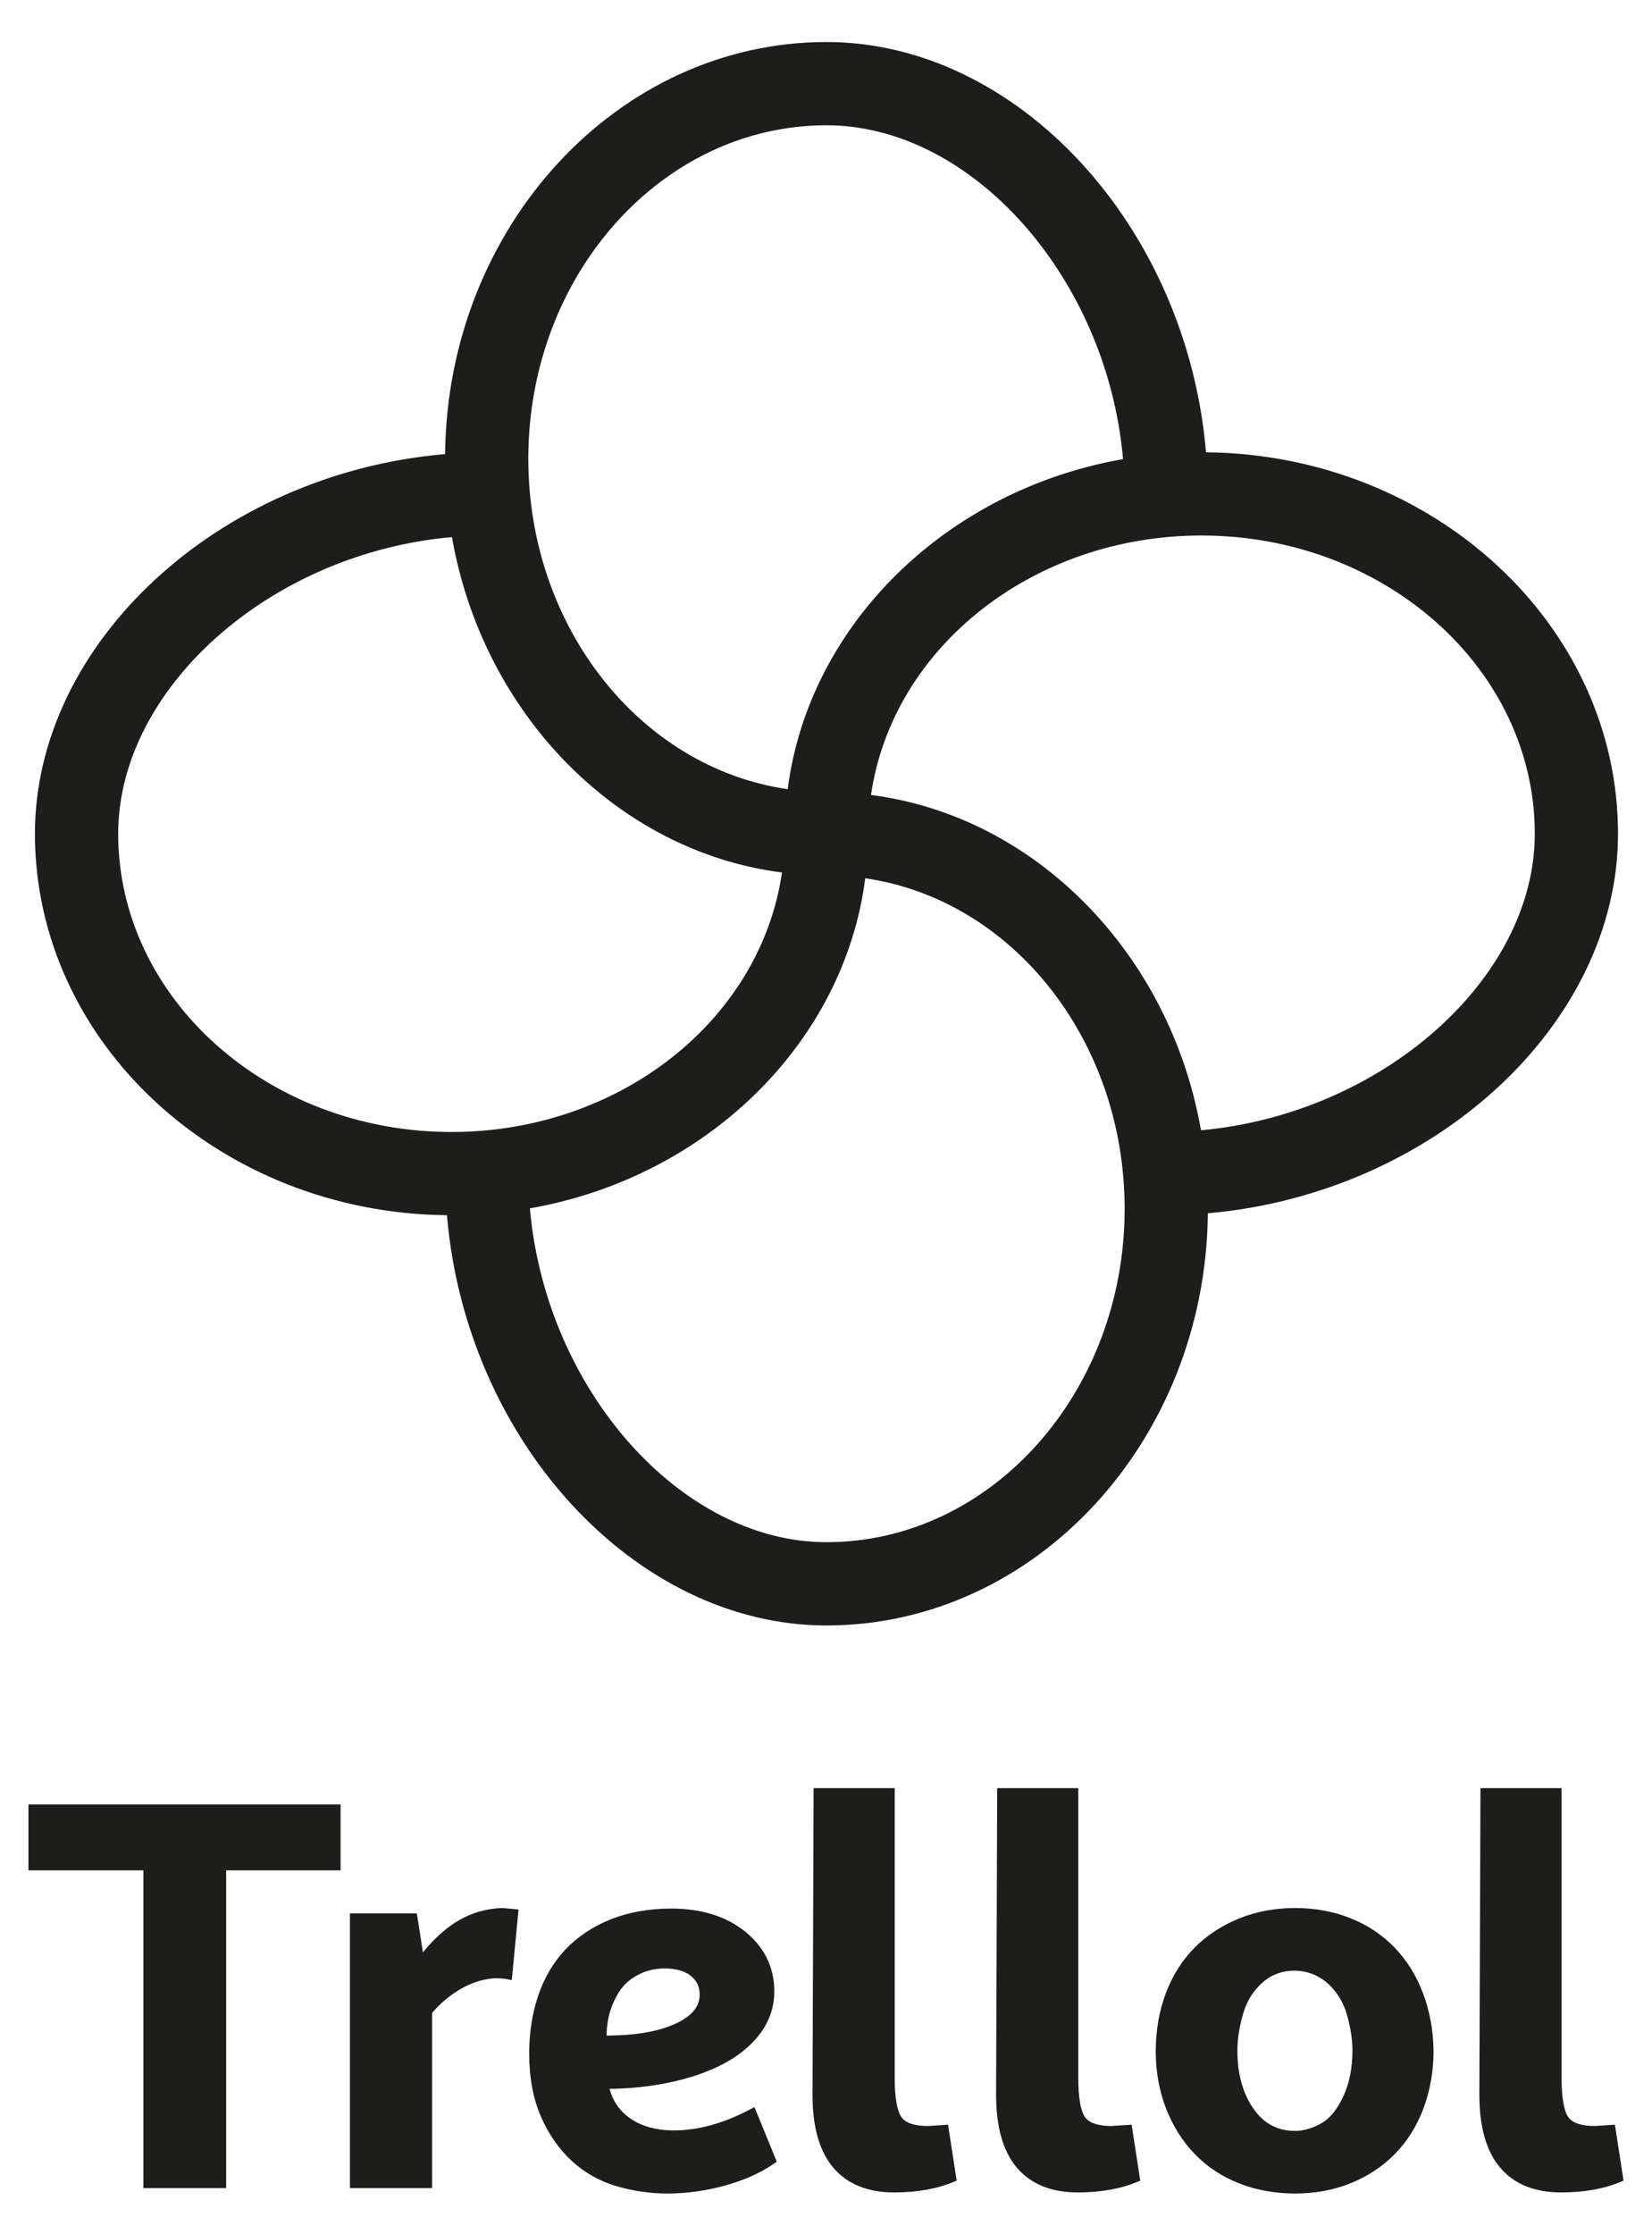 <?xml version="1.0" encoding="utf-8"?>
<!-- Generator: Adobe Illustrator 25.2.3, SVG Export Plug-In . SVG Version: 6.00 Build 0)  -->
<svg version="1.1" id="Calque_1" xmlns="http://www.w3.org/2000/svg" xmlns:xlink="http://www.w3.org/1999/xlink" x="0px" y="0px"
	 viewBox="0 0 629 850.39" style="enable-background:new 0 0 629 850.39;" xml:space="preserve">
<style type="text/css">
	.st0{fill:#1D1D1B;}
</style>
<g>
	<g>
		<path class="st0" d="M614.62,317.38c0-79.16-70.28-143.57-156.76-143.78C451.25,88.89,387.2,17.44,314.68,17.44
			c-79.15,0-143.57,70.28-143.78,156.75c-84.71,6.62-156.17,70.66-156.17,143.18c0,79.16,70.28,143.57,156.76,143.78
			c6.62,84.71,70.66,156.16,143.18,156.16c79.16,0,143.59-70.3,143.78-156.79C543.23,453.69,614.62,389.75,614.62,317.38z
			 M314.68,46.25c56.9,0,108.97,60.42,114.46,129.72c-67.82,11.33-120.58,62.58-127.97,126.08
			c-57.05-7.49-101.47-61.77-101.47-127.44C199.71,103.84,251.29,46.25,314.68,46.25z M43.55,317.38
			c0-56.9,60.42-108.97,129.72-114.46c11.33,67.82,62.58,120.58,126.08,127.97c-7.49,57.05-61.77,101.47-127.45,101.47
			C101.13,432.35,43.55,380.78,43.55,317.38z M314.68,588.51c-56.9,0-108.97-60.42-114.46-129.72
			c67.82-11.33,120.58-62.58,127.97-126.09c57.05,7.49,101.47,61.77,101.47,127.45C429.65,530.92,378.08,588.51,314.68,588.51z
			 M456.08,431.81c-11.35-67.8-62.59-120.55-126.08-127.94c7.49-57.05,61.77-101.47,127.45-101.47
			c70.78,0,128.36,51.58,128.36,114.97C585.81,374.14,525.44,426.1,456.08,431.81z"/>
		<path class="st0" d="M314.68,618.76c-72.59,0-137.18-69.93-144.51-156.17C83.55,461.73,13.3,396.84,13.3,317.38
			c0-72.59,69.93-137.18,156.17-144.51C170.34,86.25,235.22,16,314.68,16c72.59,0,137.18,69.93,144.51,156.17
			c86.62,0.86,156.87,65.75,156.87,145.21c0,72.35-69.93,136.92-156.17,144.48C459.05,548.49,394.16,618.76,314.68,618.76z
			 M314.68,18.88c-78.27,0-142.13,69.68-142.33,155.32l-0.01,1.33l-1.32,0.1C85.64,182.3,16.18,245.89,16.18,317.38
			c0,78.28,69.68,142.13,155.32,142.34l1.33,0l0.1,1.33c6.67,85.38,70.26,154.84,141.75,154.84c78.3,0,142.15-69.69,142.34-155.35
			l0.01-1.33l1.32-0.11c85.38-6.89,154.84-70.46,154.84-141.71c0-78.28-69.68-142.13-155.32-142.34l-1.33,0l-0.1-1.33
			C449.76,88.34,386.17,18.88,314.68,18.88z M314.68,589.95c-57.19,0-110.27-60.01-115.9-131.05l-0.11-1.32l1.31-0.22
			c67.4-11.26,119.54-62.6,126.78-124.83l0.17-1.45l1.45,0.19c58.56,7.69,102.72,63.09,102.72,128.88
			C431.09,531.72,378.87,589.95,314.68,589.95z M201.76,459.98c6.06,69.02,57.52,127.08,112.92,127.08
			c62.6,0,113.53-56.93,113.53-126.92c0-63.8-42.36-117.6-98.77-125.82C321.46,396.77,269.26,448.16,201.76,459.98z M171.91,433.8
			c-71.57,0-129.8-52.22-129.8-116.42c0-57.19,60.01-110.27,131.05-115.9l1.32-0.11l0.21,1.31c11.27,67.4,62.6,119.54,124.83,126.77
			l1.45,0.17l-0.19,1.45C293.1,389.63,237.69,433.8,171.91,433.8z M172.08,204.46c-69.02,6.06-127.08,57.53-127.08,112.92
			c0,62.6,56.93,113.53,126.92,113.53c63.8,0,117.6-42.36,125.82-98.78C235.29,324.16,183.9,271.96,172.08,204.46z M454.88,433.36
			l-0.21-1.31c-11.28-67.39-62.61-119.5-124.83-126.74l-1.45-0.17l0.19-1.45c7.69-58.56,63.09-102.72,128.87-102.72
			c71.57,0,129.8,52.22,129.8,116.41c0,56.96-60.01,110.02-131.05,115.87L454.88,433.36z M331.63,302.62
			c62.42,7.97,113.81,60.16,125.65,127.64c69.03-6.27,127.09-57.71,127.09-112.88c0-62.6-56.93-113.53-126.92-113.53
			C393.65,203.85,339.85,246.21,331.63,302.62z M302.43,303.68l-1.45-0.19c-58.56-7.69-102.72-63.09-102.72-128.87
			c0-71.57,52.22-129.8,116.41-129.8c57.19,0,110.27,60.01,115.9,131.05l0.11,1.32l-1.31,0.22
			c-67.4,11.26-119.54,62.6-126.78,124.83L302.43,303.68z M314.68,47.69c-62.6,0-113.53,56.93-113.53,126.92
			c0,63.8,42.36,117.6,98.77,125.81c7.98-62.44,60.18-113.83,127.68-125.65C421.54,105.76,370.08,47.69,314.68,47.69z"/>
	</g>
	<g>
		<g>
			<path class="st0" d="M128.24,688.34v22.2H84.67v120.95H56.05V710.54H12.27v-22.2H128.24z"/>
			<path class="st0" d="M86.11,832.93H54.6V711.98H10.83V686.9h118.85v25.08H86.11V832.93z M57.49,830.04h25.75V709.1h43.56v-19.32
				H13.71v19.32h43.78V830.04z"/>
		</g>
		<g>
			<path class="st0" d="M134.67,831.48V729.83h22.82l2.49,15.97h0.83c4.56-5.94,9.34-10.41,14.32-13.38
				c4.98-2.97,10.44-4.53,16.39-4.67l4.36,0.41l-2.28,23.86c-1.38-0.28-3.11-0.41-5.19-0.41c-4.7,0.28-9.26,1.69-13.69,4.25
				c-4.42,2.56-8.3,5.84-11.62,9.85v65.76H134.67z"/>
			<path class="st0" d="M164.53,832.93h-31.3V728.39h25.49l2.31,14.81c4.25-5.22,8.74-9.26,13.35-12.01
				c5.17-3.08,10.92-4.72,17.09-4.87l5.96,0.56l-2.57,26.88l-1.56-0.31c-1.28-0.26-2.94-0.39-4.91-0.39
				c-4.37,0.26-8.76,1.63-12.97,4.06c-4.11,2.38-7.77,5.45-10.9,9.13V832.93z M136.11,830.04h25.54V765.2l0.33-0.4
				c3.41-4.12,7.45-7.55,12-10.18c4.6-2.66,9.42-4.15,14.33-4.44c0.02,0,0.03,0,0.06,0c1.48,0,2.79,0.06,3.93,0.2l2-20.91
				l-2.92-0.28c-5.5,0.14-10.78,1.64-15.52,4.47c-4.79,2.86-9.48,7.24-13.91,13.02l-0.43,0.56h-2.77l-2.49-15.97h-20.15V830.04z"/>
		</g>
		<g>
			<path class="st0" d="M286.53,804.1l7.47,18.26c-4.98,3.46-11.06,6.19-18.26,8.19c-7.19,2-14.45,3.01-21.78,3.01
				c-6.22,0-12.45-0.9-18.67-2.7c-6.22-1.8-11.72-4.88-16.49-9.23c-4.77-4.36-8.61-9.85-11.51-16.49
				c-2.9-6.64-4.36-14.45-4.36-23.44c0-7.88,1.14-15.14,3.42-21.78c2.28-6.64,5.67-12.31,10.16-17.01c4.5-4.7,10.06-8.37,16.7-10.99
				c6.63-2.63,14.11-3.94,22.4-3.94c11.2,0,20.29,2.84,27.28,8.51c6.98,5.67,10.47,12.86,10.47,21.57c0,5.53-1.66,10.55-4.97,15.04
				c-3.32,4.49-7.88,8.26-13.69,11.31c-5.81,3.04-12.56,5.36-20.23,6.95c-7.68,1.59-15.73,2.39-24.17,2.39
				c1.1,5.81,3.97,10.37,8.61,13.69c4.63,3.32,10.54,4.98,17.73,4.98C266.2,812.4,276.16,809.63,286.53,804.1z M253.13,747.88
				c-3.88,0-7.37,0.8-10.48,2.38c-3.11,1.59-5.53,3.57-7.26,5.91c-1.73,2.35-3.15,5.15-4.25,8.4s-1.66,7.16-1.66,11.72
				c11.62,0.14,20.92-1.35,27.9-4.46c6.98-3.11,10.48-7.29,10.48-12.55c0-3.46-1.32-6.22-3.94-8.3
				C261.29,748.92,257.69,747.88,253.13,747.88z"/>
			<path class="st0" d="M253.95,835c-6.33,0-12.74-0.93-19.07-2.75c-6.4-1.85-12.14-5.06-17.06-9.55
				c-4.9-4.47-8.89-10.18-11.86-16.98c-2.97-6.79-4.47-14.87-4.47-24.02c0-8.02,1.18-15.5,3.5-22.25c2.34-6.8,5.86-12.7,10.48-17.54
				c4.63-4.83,10.42-8.65,17.21-11.34c6.77-2.68,14.49-4.04,22.93-4.04c11.49,0,20.97,2.97,28.19,8.83
				c7.3,5.94,11.01,13.57,11.01,22.69c0,5.82-1.77,11.17-5.26,15.9c-3.44,4.65-8.21,8.6-14.18,11.73
				c-5.91,3.09-12.85,5.48-20.61,7.08c-7.19,1.49-14.81,2.3-22.66,2.41c1.23,4.66,3.75,8.3,7.65,11.09
				c4.36,3.12,10.05,4.71,16.89,4.71c9.26,0,19.09-2.74,29.2-8.13l1.41-0.75l8.51,20.8l-0.95,0.66c-5.09,3.53-11.38,6.36-18.69,8.4
				C268.83,833.97,261.38,835,253.95,835z M255.61,729.41c-8.08,0-15.44,1.29-21.87,3.84c-6.41,2.54-11.86,6.12-16.19,10.65
				c-4.33,4.53-7.64,10.08-9.84,16.48c-2.22,6.45-3.34,13.62-3.34,21.31c0,8.75,1.42,16.44,4.24,22.87
				c2.81,6.42,6.56,11.81,11.17,16c4.59,4.19,9.94,7.19,15.91,8.91c13.25,3.82,26.67,3.31,39.67-0.32
				c6.54-1.82,12.21-4.29,16.87-7.34l-6.43-15.71c-10.04,5.13-19.84,7.73-29.14,7.73c-7.46,0-13.71-1.76-18.57-5.25
				c-4.92-3.53-8.02-8.44-9.19-14.59l-0.32-1.71h1.74c8.29,0,16.33-0.79,23.87-2.36c7.5-1.55,14.18-3.85,19.85-6.82
				c5.58-2.92,10.03-6.58,13.2-10.88c3.11-4.22,4.69-9,4.69-14.19c0-8.33-3.25-15.02-9.94-20.46
				C275.29,732.16,266.42,729.41,255.61,729.41z M230.94,777.75c-0.49,0-0.98,0-1.48-0.01l-1.42-0.02v-1.42
				c0-4.7,0.59-8.8,1.74-12.18c1.15-3.39,2.66-6.35,4.46-8.79c1.85-2.52,4.46-4.65,7.76-6.34c3.31-1.69,7.06-2.54,11.14-2.54
				c4.88,0,8.81,1.15,11.68,3.42c2.98,2.36,4.49,5.53,4.49,9.43c0,5.85-3.82,10.52-11.33,13.87
				C251.12,776.21,242.03,777.75,230.94,777.75z M230.93,774.87c0.01,0,0.01,0,0.02,0c10.68,0,19.37-1.46,25.84-4.34
				c6.48-2.88,9.62-6.56,9.62-11.23c0-3.02-1.11-5.36-3.39-7.17c-2.35-1.86-5.68-2.8-9.89-2.8c-3.62,0-6.93,0.75-9.83,2.23
				c-2.89,1.48-5.17,3.33-6.75,5.48c-1.63,2.21-2.99,4.91-4.05,8.01C231.56,767.79,231.04,771.08,230.93,774.87z"/>
		</g>
		<g>
			<path class="st0" d="M340.47,833.15c-9.69,0-17.05-2.97-22.09-8.92c-5.05-5.95-7.57-14.87-7.57-26.76l0.42-115.35h28.01v108.71
				c0,7.88,0.93,13.17,2.8,15.87c1.87,2.7,5.63,4.04,11.31,4.04l6.43-0.41l2.9,18.88C356.44,831.83,349.04,833.15,340.47,833.15z"/>
			<path class="st0" d="M340.47,834.59c-10.08,0-17.88-3.17-23.19-9.43c-5.26-6.18-7.92-15.5-7.92-27.69l0.42-116.79h30.88v110.15
				c0,7.55,0.86,12.62,2.54,15.05c1.58,2.27,4.98,3.42,10.12,3.42l7.65-0.5l3.28,21.29l-1.04,0.44
				C356.84,833.22,349.18,834.59,340.47,834.59z M312.65,683.56l-0.41,113.91c0,11.49,2.43,20.18,7.23,25.82
				c4.74,5.58,11.8,8.41,21,8.41c7.86,0,14.78-1.15,20.6-3.41l-2.53-16.45l-5.12,0.33c-0.01,0-0.01,0-0.02,0
				c-6.22,0-10.42-1.57-12.56-4.66c-2.06-2.97-3.06-8.43-3.06-16.69V683.56H312.65z"/>
		</g>
		<g>
			<path class="st0" d="M410.38,833.15c-9.69,0-17.05-2.97-22.09-8.92c-5.05-5.95-7.57-14.87-7.57-26.76l0.42-115.35h28.01v108.71
				c0,7.88,0.93,13.17,2.8,15.87c1.87,2.7,5.63,4.04,11.31,4.04l6.43-0.41l2.9,18.88C426.35,831.83,418.95,833.15,410.38,833.15z"/>
			<path class="st0" d="M410.37,834.59c-10.08,0-17.88-3.17-23.19-9.43c-5.26-6.18-7.92-15.5-7.92-27.69l0.42-116.79h30.88v110.15
				c0,7.55,0.86,12.62,2.54,15.05c1.58,2.27,4.98,3.42,10.12,3.42l7.65-0.5l3.28,21.29l-1.04,0.44
				C426.75,833.22,419.09,834.59,410.37,834.59z M382.55,683.56l-0.41,113.91c0,11.49,2.43,20.18,7.23,25.82
				c4.74,5.58,11.8,8.41,21,8.41c7.86,0,14.78-1.15,20.6-3.41l-2.53-16.45l-5.12,0.33c-0.01,0-0.01,0-0.02,0
				c-6.22,0-10.42-1.57-12.56-4.66c-2.06-2.97-3.06-8.43-3.06-16.69V683.56H382.55z"/>
		</g>
		<g>
			<path class="st0" d="M493.15,727.76c7.33,0,14.14,1.24,20.43,3.73c6.29,2.49,11.72,6.09,16.29,10.79
				c4.56,4.7,8.09,10.34,10.58,16.91c2.49,6.57,3.8,13.66,3.94,21.26c0,7.75-1.24,14.94-3.73,21.58
				c-2.49,6.64-6.02,12.27-10.58,16.91c-4.56,4.64-9.99,8.23-16.29,10.79c-6.3,2.56-13.17,3.84-20.64,3.84s-14.38-1.24-20.75-3.73
				c-6.36-2.49-11.82-6.08-16.39-10.79c-4.56-4.7-8.13-10.34-10.68-16.91c-2.56-6.56-3.84-13.66-3.84-21.26
				c0-7.74,1.24-14.94,3.73-21.57c2.49-6.64,6.05-12.27,10.69-16.91c4.63-4.63,10.13-8.23,16.49-10.79
				C478.76,729.04,485.68,727.76,493.15,727.76z M493.15,748.71c-5.26,0-9.75,1.66-13.48,4.98c-3.74,3.32-6.33,7.54-7.78,12.65
				c-1.45,5.12-2.18,9.89-2.18,14.32c0,9.13,2.11,16.73,6.33,22.82c4.22,6.09,9.92,9.13,17.11,9.13c3.32,0,6.78-0.97,10.37-2.9
				c3.6-1.94,6.64-5.53,9.13-10.79c2.49-5.26,3.74-11.34,3.74-18.26c0-4.43-0.73-9.16-2.18-14.21c-1.46-5.05-4.05-9.23-7.78-12.55
				C502.69,750.58,498.26,748.85,493.15,748.71z"/>
			<path class="st0" d="M493.14,835c-7.61,0-14.77-1.29-21.27-3.83c-6.53-2.56-12.22-6.3-16.9-11.13
				c-4.68-4.82-8.37-10.67-10.99-17.39c-2.61-6.69-3.93-14.02-3.93-21.78c0-7.88,1.29-15.31,3.82-22.08
				c2.55-6.81,6.26-12.67,11.02-17.42c4.74-4.75,10.46-8.48,16.97-11.11c6.51-2.62,13.68-3.94,21.29-3.94
				c7.47,0,14.53,1.29,20.96,3.84c6.45,2.55,12.1,6.3,16.79,11.12c4.67,4.82,8.34,10.67,10.89,17.4c2.53,6.69,3.89,14.01,4.04,21.75
				c0,7.91-1.29,15.34-3.82,22.11c-2.55,6.8-6.22,12.66-10.91,17.41c-4.67,4.75-10.32,8.49-16.77,11.11
				C507.88,833.67,500.76,835,493.14,835z M493.14,729.2c-7.25,0-14.05,1.26-20.21,3.73c-6.15,2.48-11.54,6-16,10.47
				c-4.46,4.46-7.95,9.97-10.35,16.4c-2.41,6.44-3.64,13.53-3.64,21.07c0,7.4,1.26,14.38,3.74,20.74
				c2.48,6.36,5.97,11.89,10.38,16.43c4.39,4.53,9.74,8.04,15.88,10.45c6.17,2.41,12.97,3.64,20.23,3.64c7.24,0,14-1.25,20.1-3.73
				c6.08-2.48,11.4-6,15.8-10.46c4.39-4.46,7.84-9.98,10.25-16.4c2.41-6.45,3.64-13.53,3.64-21.07c-0.14-7.38-1.43-14.38-3.84-20.75
				c-2.41-6.36-5.87-11.88-10.27-16.41c-4.4-4.53-9.71-8.05-15.78-10.45C506.95,730.42,500.26,729.2,493.14,729.2z M493.14,814.05
				c-7.66,0-13.82-3.28-18.3-9.75c-4.37-6.3-6.59-14.26-6.59-23.64c0-4.54,0.75-9.49,2.23-14.71c1.52-5.36,4.28-9.85,8.21-13.34
				c3.98-3.54,8.84-5.34,14.44-5.34h0.04c5.45,0.15,10.22,2.01,14.19,5.55c3.92,3.48,6.68,7.93,8.21,13.22
				c1.48,5.16,2.23,10.07,2.23,14.61c0,7.09-1.31,13.44-3.88,18.87c-2.61,5.52-5.89,9.36-9.75,11.44
				C500.41,813.01,496.69,814.05,493.14,814.05z M493.13,750.15c-4.94,0-9.03,1.51-12.51,4.61c-3.51,3.12-5.98,7.15-7.36,11.97
				c-1.41,4.97-2.12,9.65-2.12,13.92c0,8.78,2.04,16.19,6.07,22c3.97,5.73,9.18,8.51,15.93,8.51c3.06,0,6.32-0.92,9.69-2.73
				c3.3-1.78,6.17-5.19,8.51-10.14c2.39-5.05,3.6-10.98,3.6-17.64c0-4.27-0.71-8.92-2.12-13.82c-1.38-4.76-3.85-8.76-7.36-11.87
				C502.01,751.91,497.87,750.28,493.13,750.15z"/>
		</g>
		<g>
			<path class="st0" d="M594.39,833.15c-9.69,0-17.05-2.97-22.09-8.92c-5.05-5.95-7.57-14.87-7.57-26.76l0.42-115.35h28.01v108.71
				c0,7.88,0.93,13.17,2.8,15.87c1.87,2.7,5.63,4.04,11.31,4.04l6.43-0.41l2.9,18.88C610.36,831.83,602.96,833.15,594.39,833.15z"/>
			<path class="st0" d="M594.38,834.59c-10.08,0-17.88-3.17-23.19-9.43c-5.26-6.18-7.92-15.5-7.92-27.69l0.42-116.79h30.88v110.15
				c0,7.55,0.86,12.62,2.54,15.05c1.58,2.27,4.98,3.42,10.12,3.42l7.65-0.5l3.28,21.29l-1.04,0.44
				C610.76,833.22,603.1,834.59,594.38,834.59z M566.57,683.56l-0.41,113.91c0,11.49,2.43,20.18,7.23,25.82
				c4.74,5.58,11.8,8.41,21,8.41c7.86,0,14.78-1.15,20.6-3.41l-2.53-16.45l-5.12,0.33c-0.01,0-0.01,0-0.02,0
				c-6.22,0-10.42-1.57-12.56-4.66c-2.06-2.97-3.06-8.43-3.06-16.69V683.56H566.57z"/>
		</g>
	</g>
</g>
</svg>
